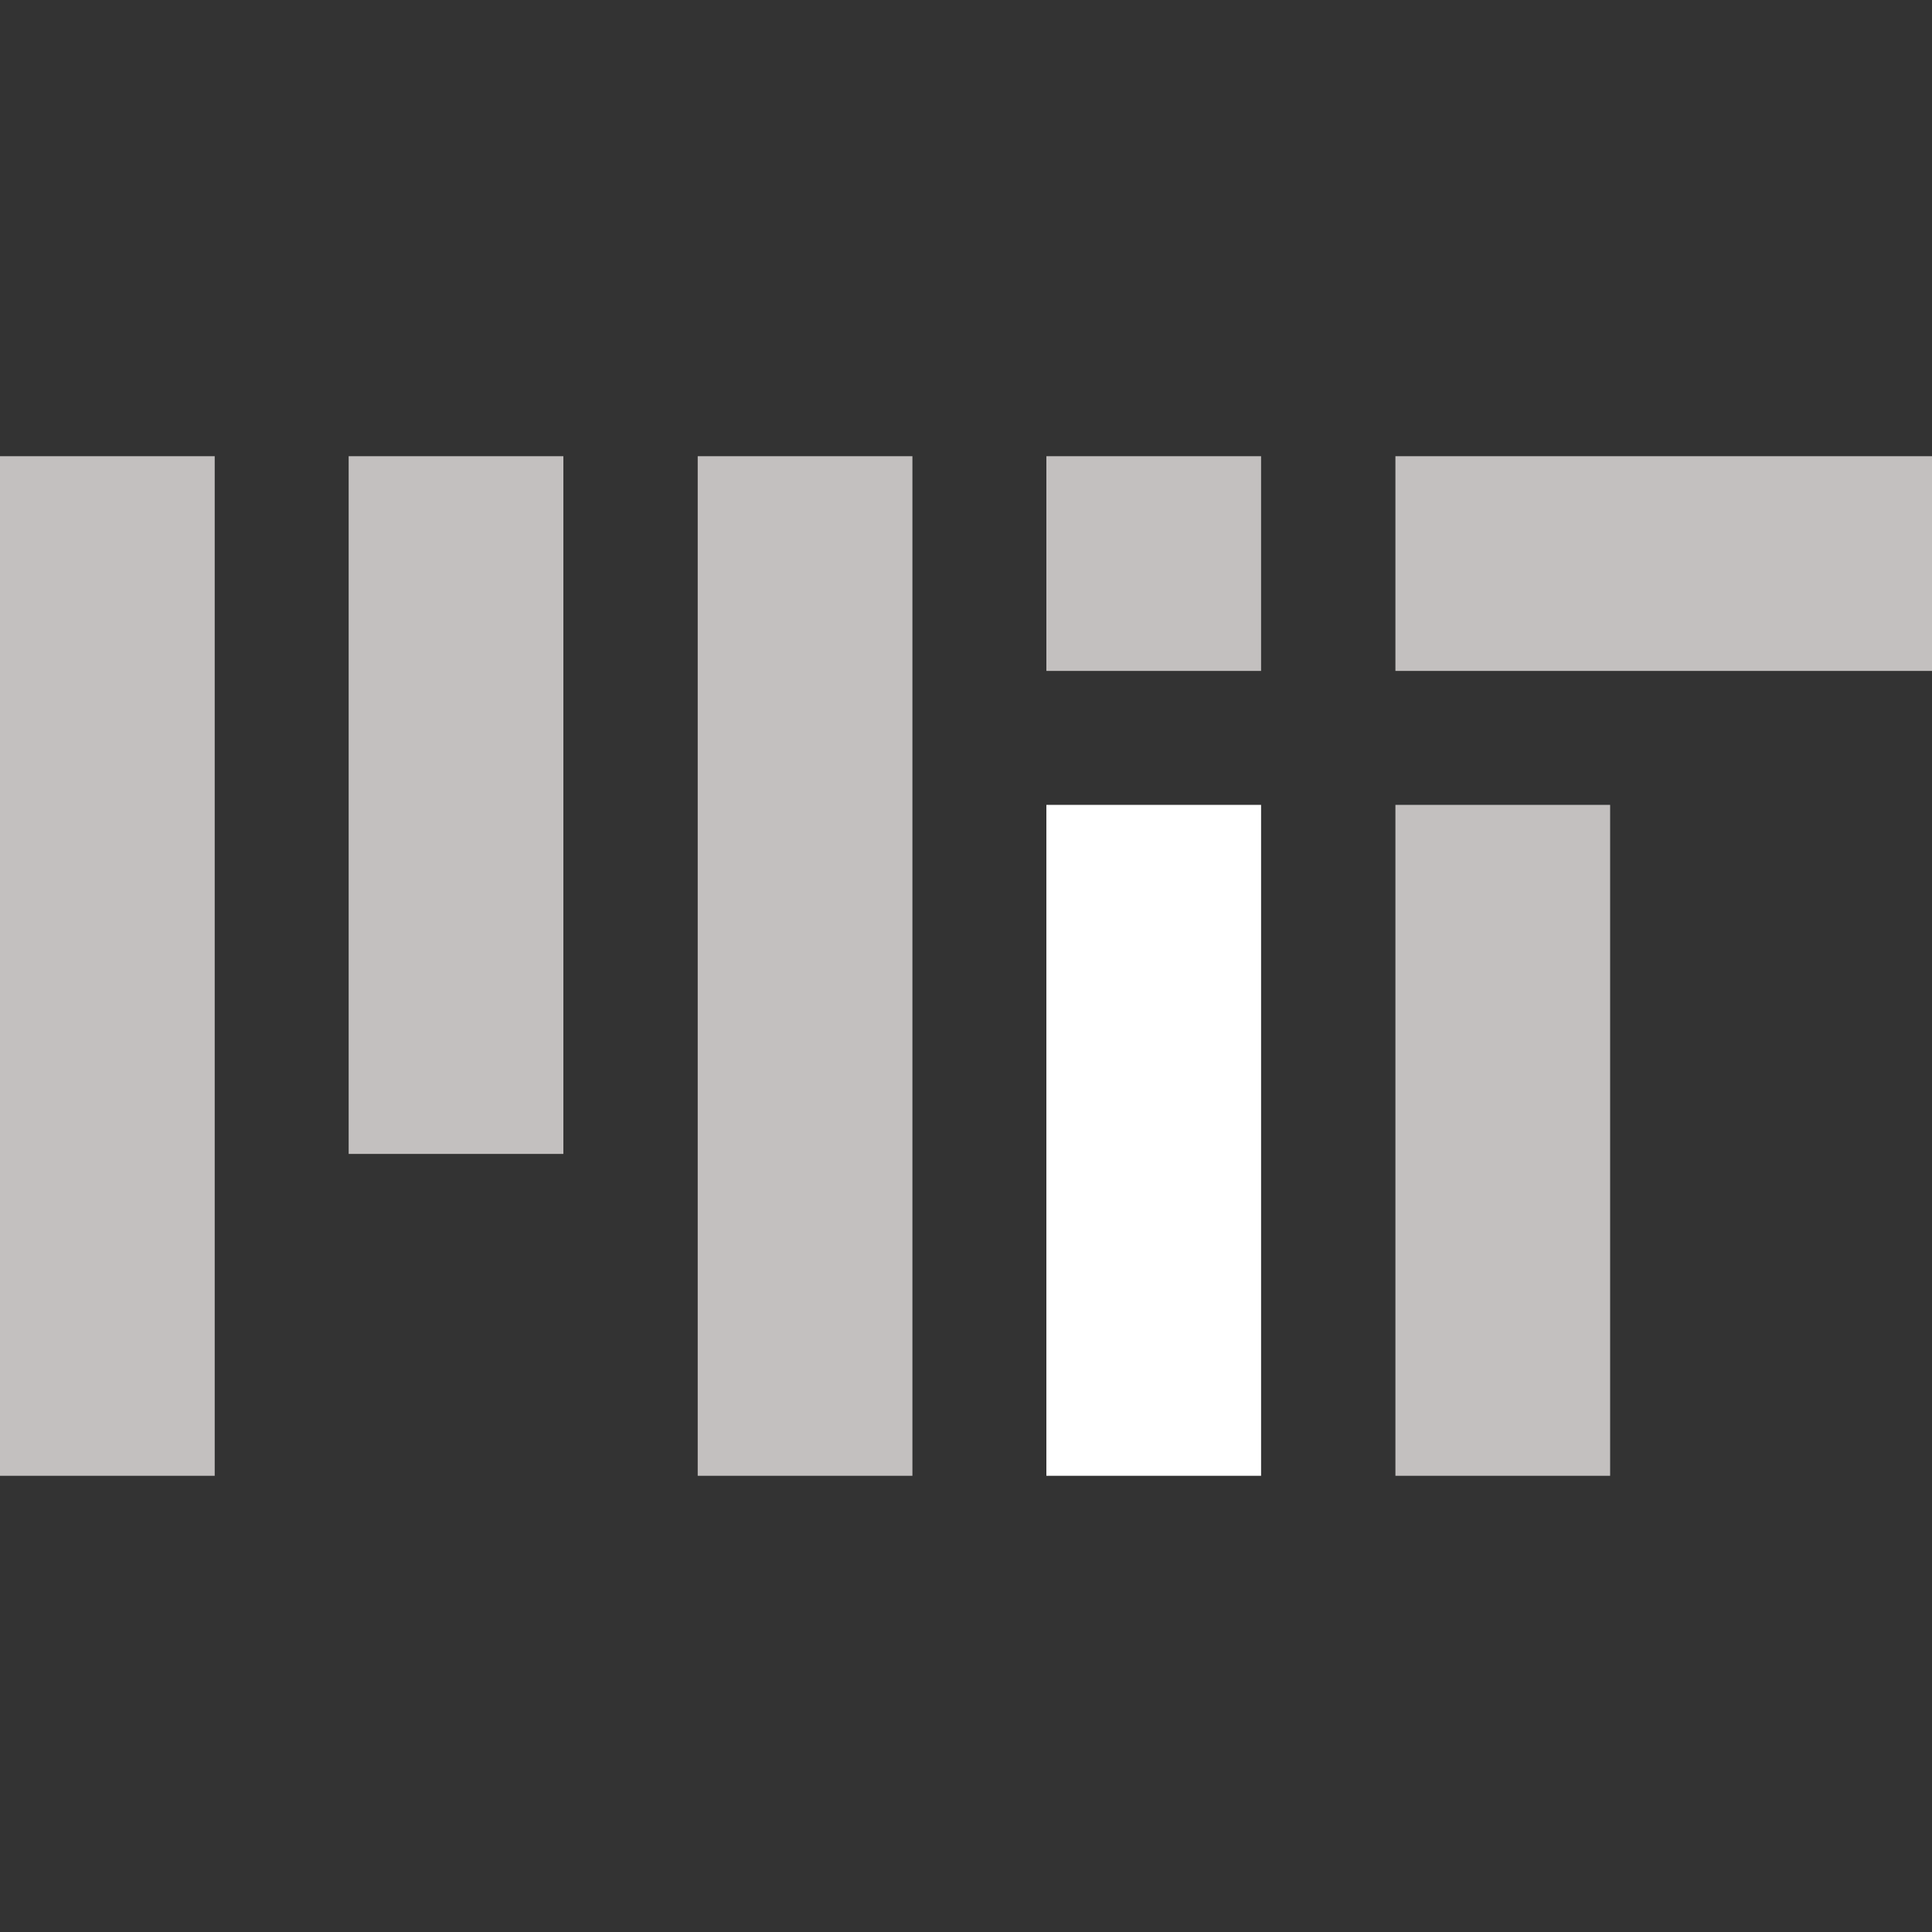 <?xml version="1.0" encoding="utf-8"?>
<!-- Generator: Adobe Illustrator 23.1.1, SVG Export Plug-In . SVG Version: 6.00 Build 0)  -->
<svg version="1.1" id="Layer_1" xmlns="http://www.w3.org/2000/svg" xmlns:xlink="http://www.w3.org/1999/xlink" x="0px" y="0px"
	 viewBox="0 0 512 512" style="enable-background:new 0 0 512 512;" xml:space="preserve">
<rect x="0" y="0" width="512" height="512" fill="#333333" stroke="none"/>
<style type="text/css">
	.st0{fill:#C3C0BF;}
	.st1{fill:#FFFFFF;}
</style>
<title  id="title">MIT large lightgray and white logo</title>
<g>
	<rect x="369.8" y="120.9" class="st0" width="142.2" height="56.9"/>
	<rect x="92.4" y="120.9" class="st0" width="56.9" height="184.9"/>
	<rect x="184.9" y="120.9" class="st0" width="56.9" height="270.2"/>
	<rect y="120.9" class="st0" width="56.9" height="270.2"/>
	<rect x="369.8" y="213.3" class="st0" width="56.9" height="177.8"/>
	<rect x="277.3" y="120.9" class="st0" width="56.9" height="56.9"/>
	<rect x="277.3" y="213.3" class="st1" width="56.9" height="177.8"/>
</g>
</svg>
